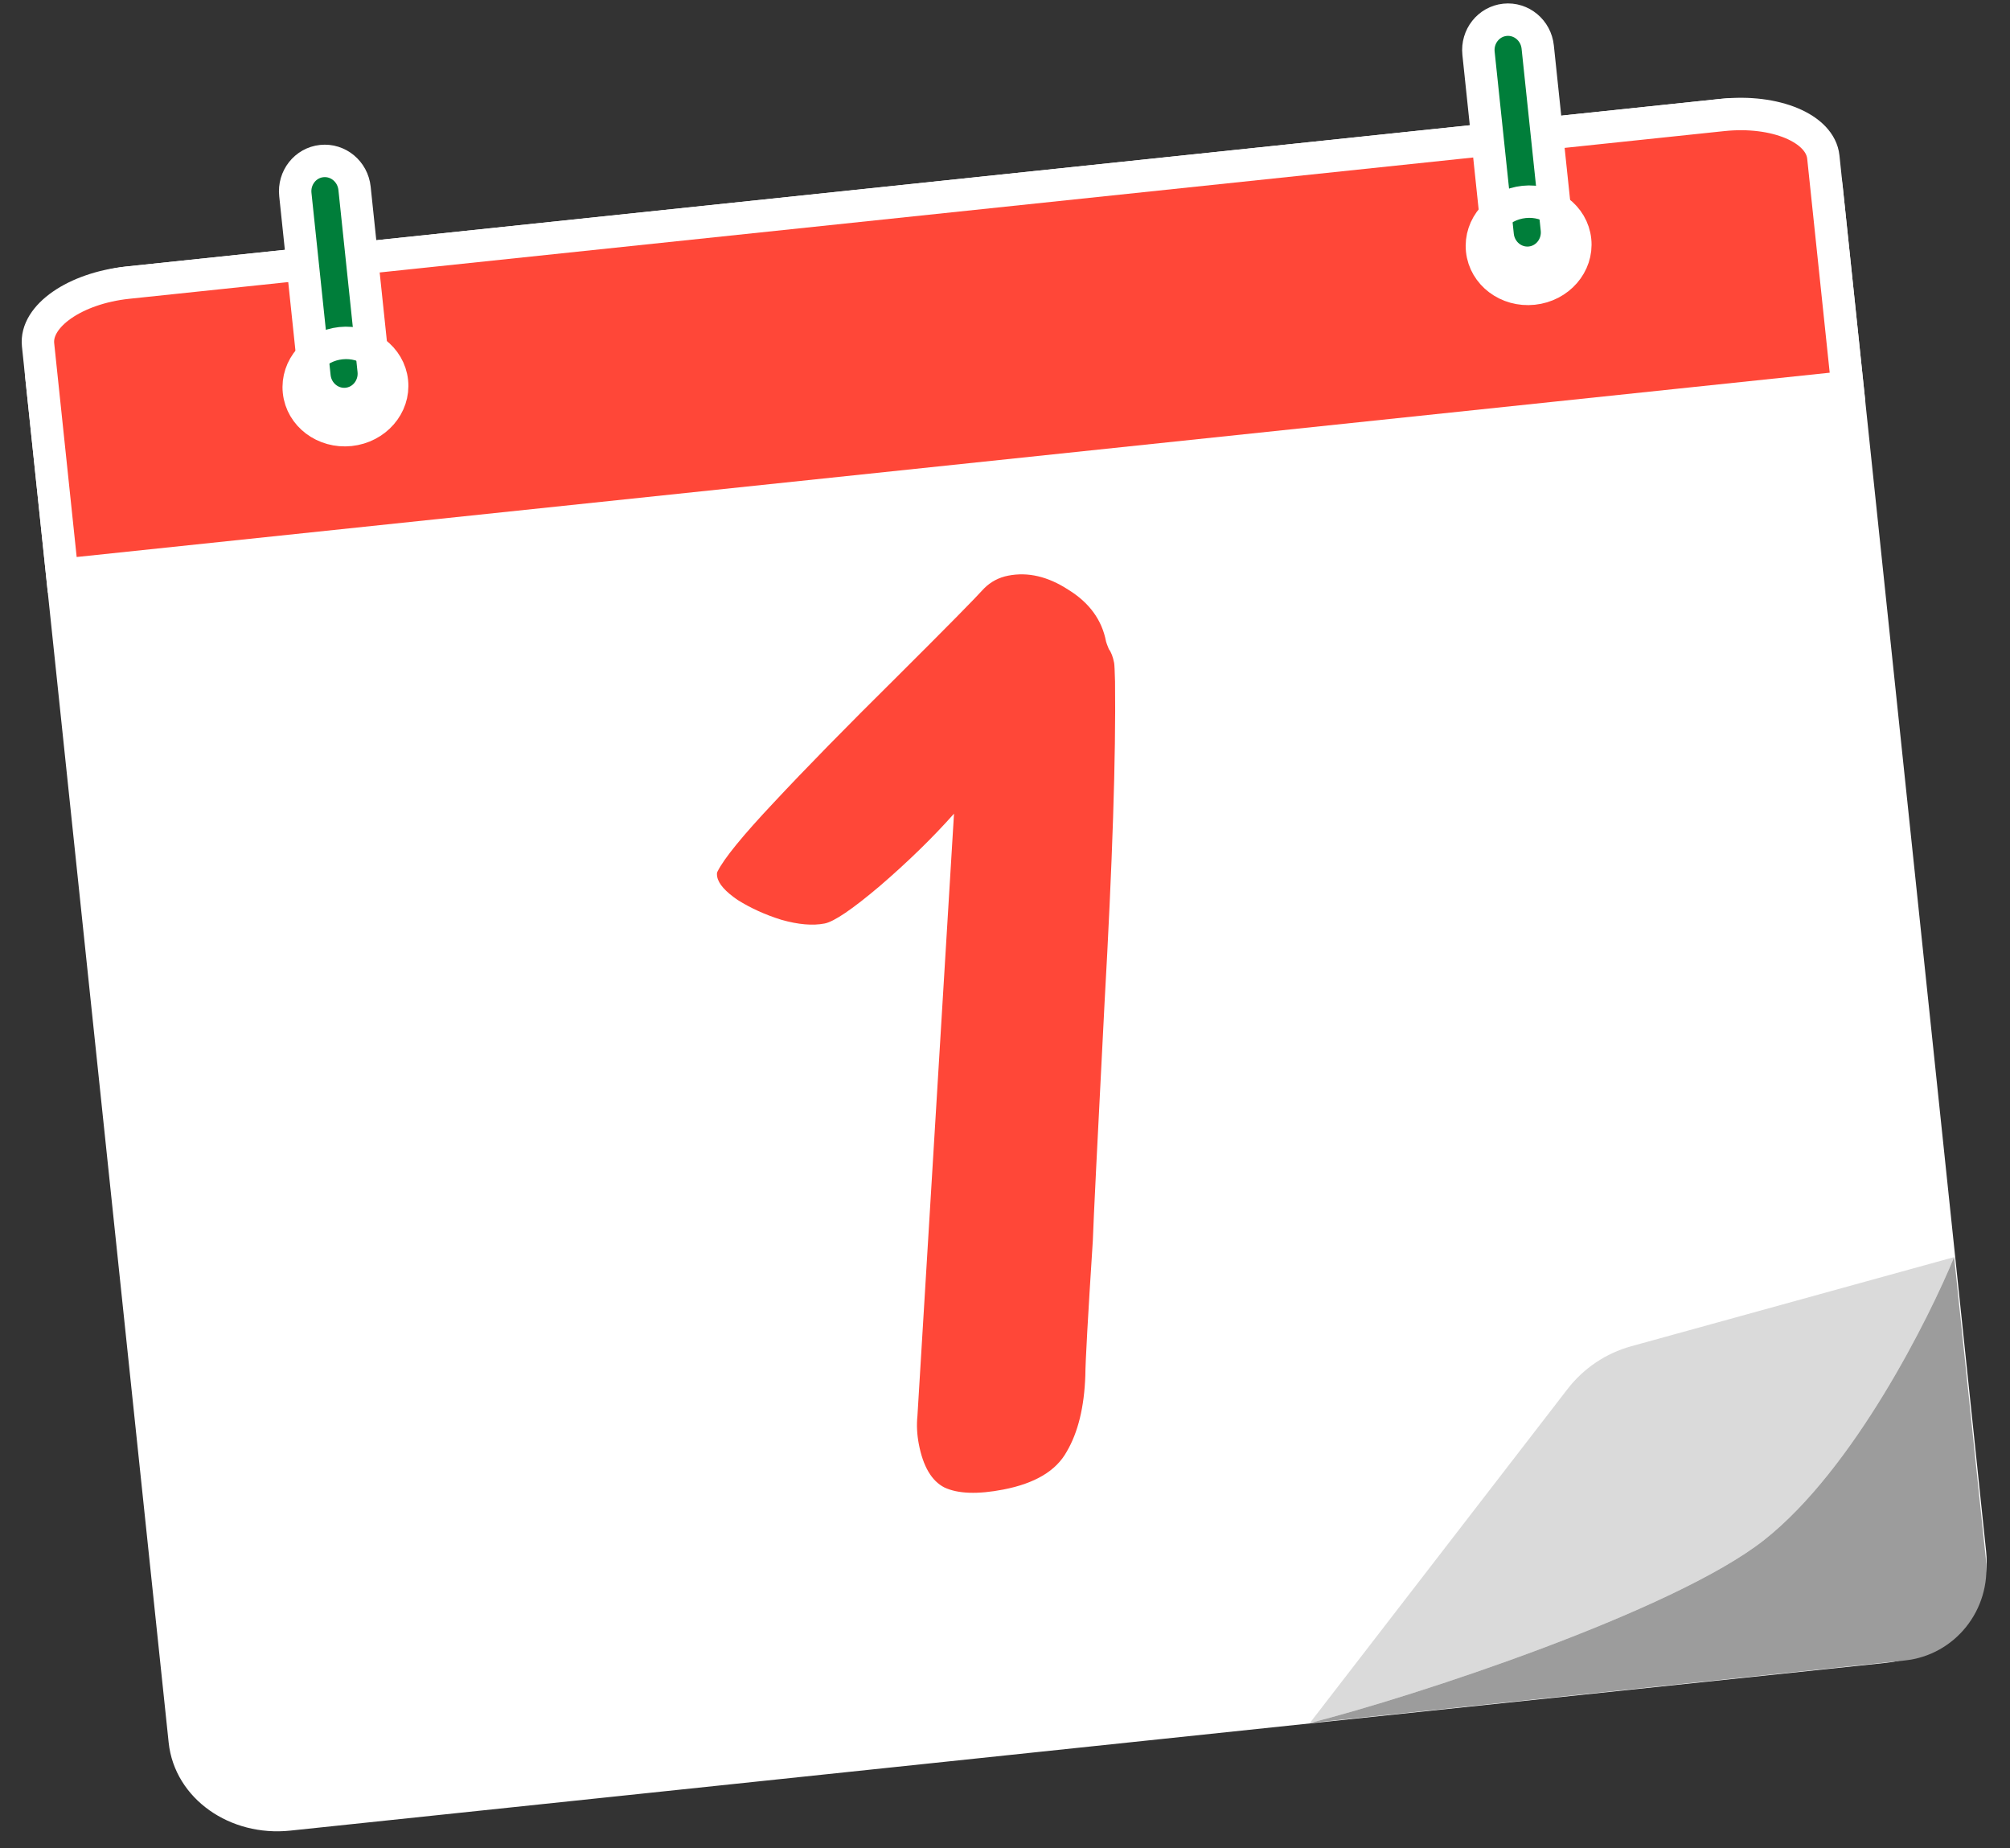 <svg width="62" height="57" viewBox="0 0 62 57" fill="none" xmlns="http://www.w3.org/2000/svg">
<rect x="0" y="0" width="62" height="57" fill="#333333" stroke="none"/>
<g clip-path="url(#clip0_29_673)">
<path d="M53.141 3.545L3.937 8.717C2.318 8.887 1.127 10.178 1.276 11.601L5.7 53.689C5.849 55.111 7.283 56.127 8.902 55.957L58.106 50.785C59.726 50.615 60.917 49.324 60.767 47.901L56.344 5.814C56.194 4.391 54.761 3.375 53.141 3.545Z" fill="white" stroke="white" stroke-miterlimit="10"/>
<path d="M56.242 4.845L56.988 11.939L1.92 17.727L1.174 10.633C1.081 9.746 2.319 8.887 3.937 8.717L53.141 3.545C54.759 3.375 56.149 3.958 56.242 4.845Z" fill="#FF4738" stroke="white" stroke-miterlimit="10"/>
<path d="M47.432 1.451C47.378 0.934 46.925 0.558 46.421 0.611C45.917 0.664 45.552 1.126 45.606 1.643L46.197 7.259C46.251 7.776 46.704 8.152 47.208 8.099C47.712 8.046 48.077 7.584 48.023 7.067L47.432 1.451Z" fill="#007E3A" stroke="white" stroke-miterlimit="10"/>
<path d="M10.936 5.807C10.881 5.29 10.429 4.914 9.924 4.967C9.42 5.02 9.055 5.482 9.11 5.999L9.7 11.615C9.754 12.132 10.207 12.508 10.711 12.455C11.216 12.402 11.58 11.94 11.526 11.423L10.936 5.807Z" fill="#007E3A" stroke="white" stroke-miterlimit="10"/>
<path d="M47.292 8.901C48.084 8.818 48.664 8.152 48.586 7.413C48.509 6.675 47.803 6.144 47.011 6.227C46.219 6.31 45.639 6.976 45.717 7.715C45.794 8.453 46.5 8.985 47.292 8.901Z" stroke="white" stroke-miterlimit="10"/>
<path d="M10.796 13.258C11.588 13.174 12.168 12.508 12.09 11.77C12.013 11.031 11.307 10.5 10.515 10.583C9.722 10.666 9.143 11.333 9.221 12.071C9.298 12.81 10.004 13.341 10.796 13.258Z" stroke="white" stroke-miterlimit="10"/>
<path fill-rule="evenodd" clip-rule="evenodd" d="M60.277 38.768L50.313 41.518C49.535 41.733 48.846 42.196 48.35 42.839L40.403 53.136C43.616 52.322 51.635 49.688 54.42 47.489C57.206 45.289 59.526 40.595 60.277 38.768Z" fill="#DADADA"/>
<path d="M54.42 47.489C51.635 49.688 43.616 52.322 40.403 53.136L58.757 51.207C60.301 51.045 61.42 49.647 61.256 48.084L60.277 38.768C59.526 40.595 57.206 45.289 54.42 47.489Z" fill="#9C9C9C"/>
<path d="M28.341 44.53C28.285 44.236 28.27 43.948 28.299 43.666L29.427 25.093C28.774 25.828 28.013 26.571 27.143 27.32C26.296 28.038 25.726 28.424 25.436 28.48C25.067 28.552 24.622 28.513 24.101 28.365C23.606 28.211 23.157 28.007 22.752 27.753C22.374 27.494 22.165 27.258 22.124 27.044C22.109 26.964 22.112 26.908 22.133 26.876C22.331 26.478 22.907 25.771 23.862 24.756C24.839 23.709 26.109 22.412 27.674 20.864C29.191 19.353 30.085 18.446 30.356 18.145C30.563 17.939 30.811 17.808 31.102 17.752C31.708 17.634 32.324 17.778 32.949 18.184C33.6 18.584 33.99 19.118 34.117 19.785C34.122 19.812 34.151 19.889 34.203 20.018C34.276 20.114 34.33 20.256 34.366 20.443C34.376 20.496 34.386 20.688 34.394 21.019C34.422 23.311 34.314 26.613 34.071 30.923C33.85 35.202 33.729 37.647 33.709 38.26C33.557 40.615 33.48 42 33.478 42.416C33.445 43.391 33.253 44.176 32.902 44.77C32.576 45.359 31.926 45.747 30.949 45.936C30.157 46.089 29.551 46.068 29.131 45.872C28.737 45.671 28.473 45.224 28.341 44.53Z" fill="#FF4738"/>
</g>
<defs>
<clipPath id="clip0_29_673">
<rect width="62" height="57" fill="white"/>
</clipPath>
</defs>
</svg>

